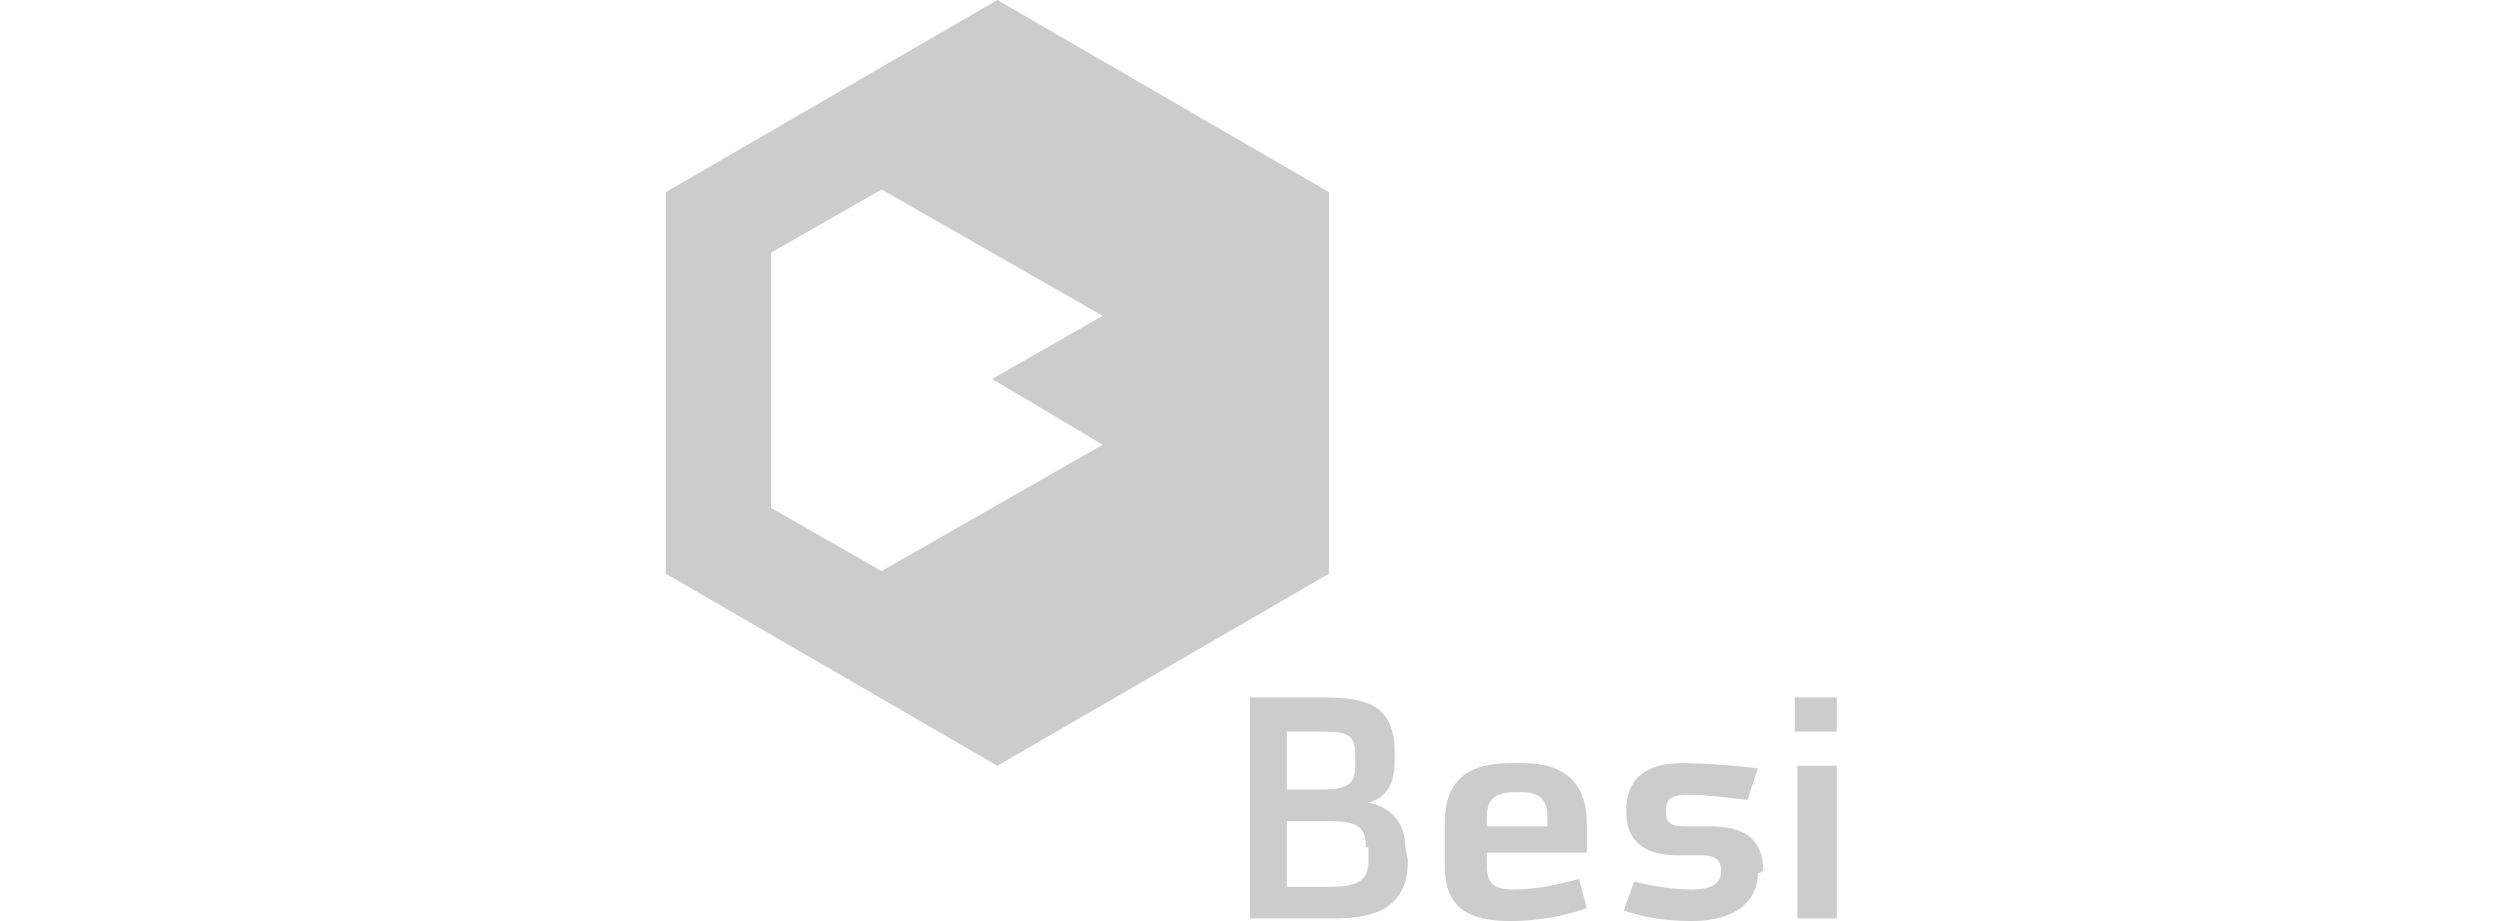 <?xml version="1.0" encoding="utf-8"?>
<!-- Generator: Adobe Illustrator 26.0.1, SVG Export Plug-In . SVG Version: 6.00 Build 0)  -->
<svg version="1.1" id="Layer_1" xmlns="http://www.w3.org/2000/svg" xmlns:xlink="http://www.w3.org/1999/xlink" x="0px" y="0px"
	 viewBox="0 0 95 35" style="enable-background:new 0 0 95 35;" xml:space="preserve">
<style type="text/css">
	.st0{fill:#CCCCCC;}
</style>
<path class="st0" d="M53.5,32.7c0,1.9-1.4,2.2-2.8,2.2h-3.2v-8.4H50c1.7,0,3,0.1,3,2.1v0.3c0,0.7-0.2,1.4-1,1.6
	c1,0.2,1.4,0.9,1.4,1.7L53.5,32.7L53.5,32.7z M51.5,28.7c0-0.7-0.2-0.9-1.2-0.9h-1.4V30h1.4c1,0,1.2-0.3,1.2-0.9V28.7z M51.9,32.2
	c0-0.8-0.3-1-1.5-1h-1.5v2.5h1.6c1.2,0,1.5-0.3,1.5-1V32.2z"/>
<path class="st0" d="M60.3,34.5c-0.5,0.2-1.6,0.5-2.9,0.5c-1.6,0-2.5-0.5-2.5-2.1v-1.6c0-1.5,0.7-2.3,2.5-2.3h0.5
	c1.7,0,2.4,0.9,2.4,2.3v1.1h-3.8v0.5c0,0.7,0.3,0.9,1,0.9c0.9,0,1.8-0.2,2.5-0.4L60.3,34.5z M58.8,31c0-0.6-0.3-0.9-1-0.9h-0.2
	c-0.8,0-1.1,0.3-1.1,0.9v0.4h2.3L58.8,31L58.8,31z"/>
<path class="st0" d="M66.8,33.2c0,0.9-0.7,1.8-2.5,1.8c-1.2,0-2-0.2-2.6-0.4l0.4-1.1c0.8,0.2,1.5,0.3,2.2,0.3c0.7,0,1.1-0.2,1.1-0.7
	c0-0.5-0.3-0.6-0.8-0.6h-0.9c-1,0-1.9-0.4-1.9-1.6v-0.1c0-1.4,1-1.8,2.1-1.8c1,0,2.1,0.1,2.9,0.2l-0.4,1.2c-0.8-0.1-1.6-0.2-2.3-0.2
	c-0.6,0-0.8,0.2-0.8,0.6s0.1,0.6,0.7,0.6h0.9c1,0,2.1,0.2,2.1,1.7L66.8,33.2L66.8,33.2z"/>
<rect x="68.2" y="26.5" class="st0" width="1.6" height="1.3"/>
<rect x="68.3" y="29.1" class="st0" width="1.5" height="5.8"/>
<path class="st0" d="M37.9,0L25.3,7.3v14.5l12.6,7.3l12.6-7.3V7.3L37.9,0z M41.9,16.9l-8.4,4.8l-4.2-2.4V9.6l4.2-2.4l8.4,4.8
	l-4.2,2.4L41.9,16.9z"/>
</svg>
